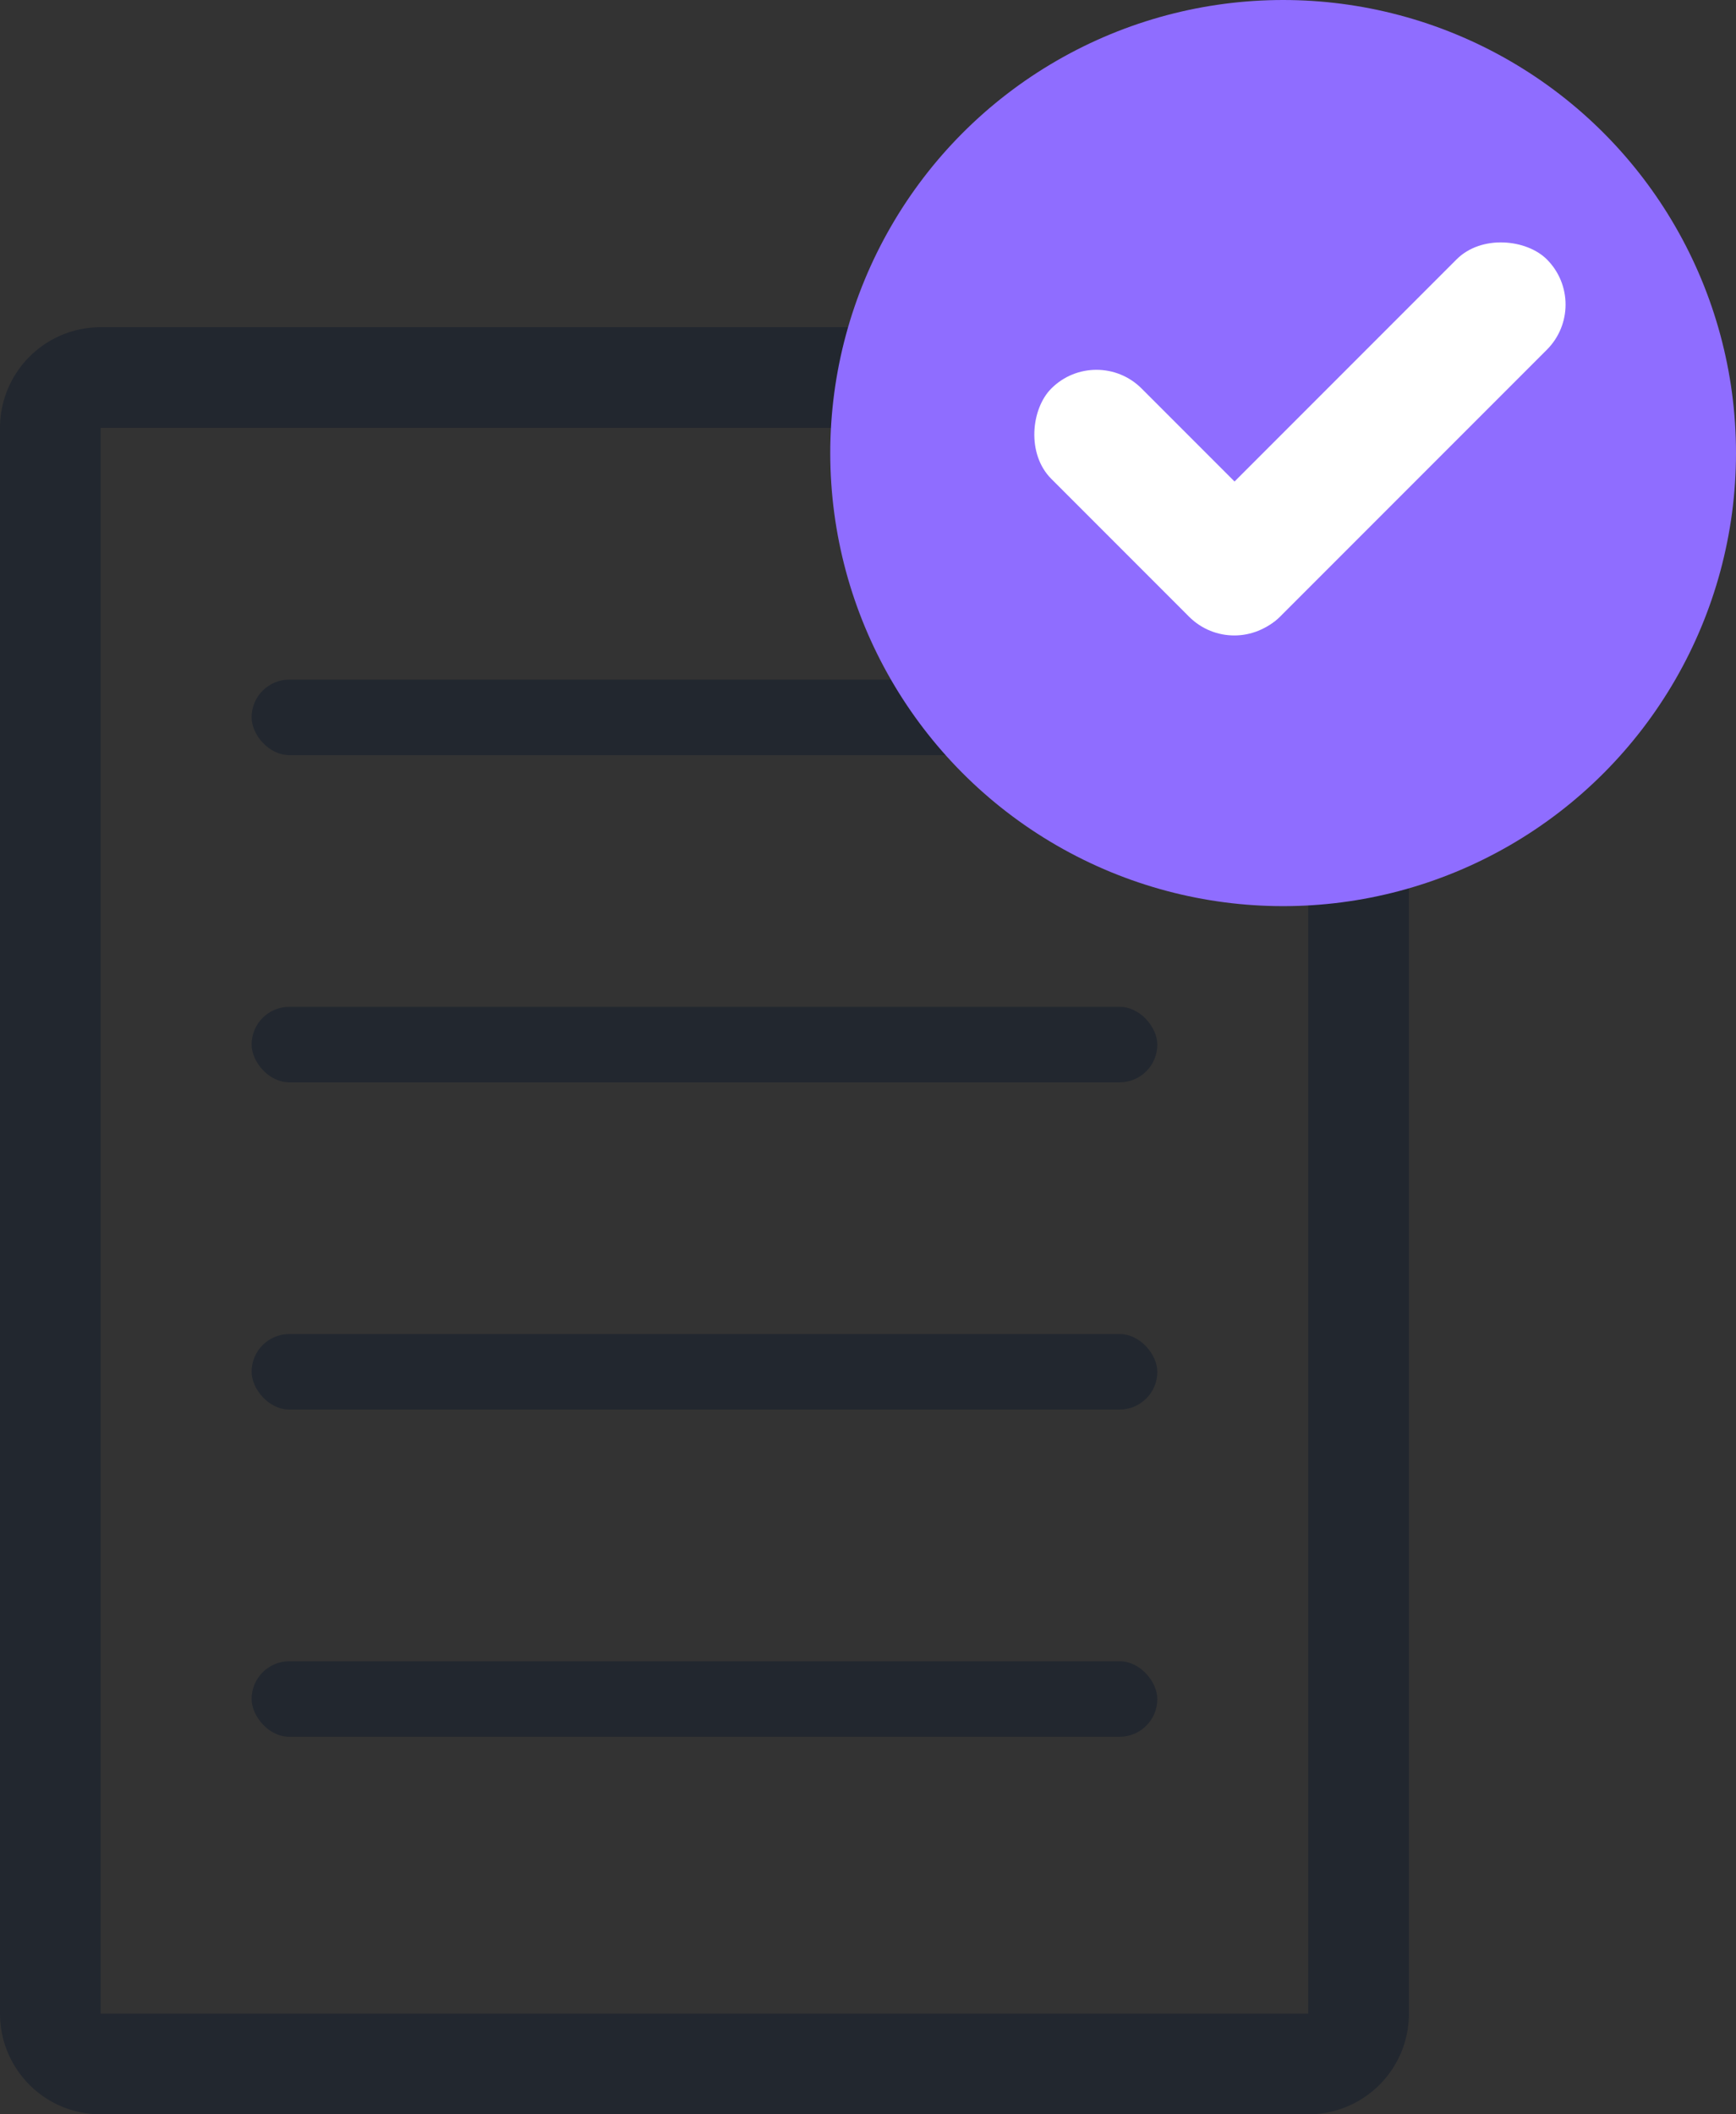 <svg width="69" height="84" fill="none" xmlns="http://www.w3.org/2000/svg"><rect width="100%" height="100%" fill="#333333" stroke="none"/><path d="M2 17a2 2 0 012-2h48a2 2 0 012 2v63a2 2 0 01-2 2H4a2 2 0 01-2-2V17z" stroke="#22272F" stroke-width="4"/><rect x="10" y="27" width="36" height="3" rx="1.5" fill="#22272F"/><rect x="10" y="40" width="36" height="3" rx="1.5" fill="#22272F"/><rect x="10" y="53" width="36" height="3" rx="1.5" fill="#22272F"/><rect x="10" y="66" width="36" height="3" rx="1.5" fill="#22272F"/><circle cx="51" cy="18" r="18" fill="#8F6DFF"/><rect x="63.277" y="12.1" width="20.078" height="5.076" rx="2.538" transform="rotate(135 63.277 12.1)" fill="#fff"/><rect x="43.581" y="13.641" width="12.823" height="5.076" rx="2.538" transform="rotate(45 43.581 13.64)" fill="#fff"/></svg>